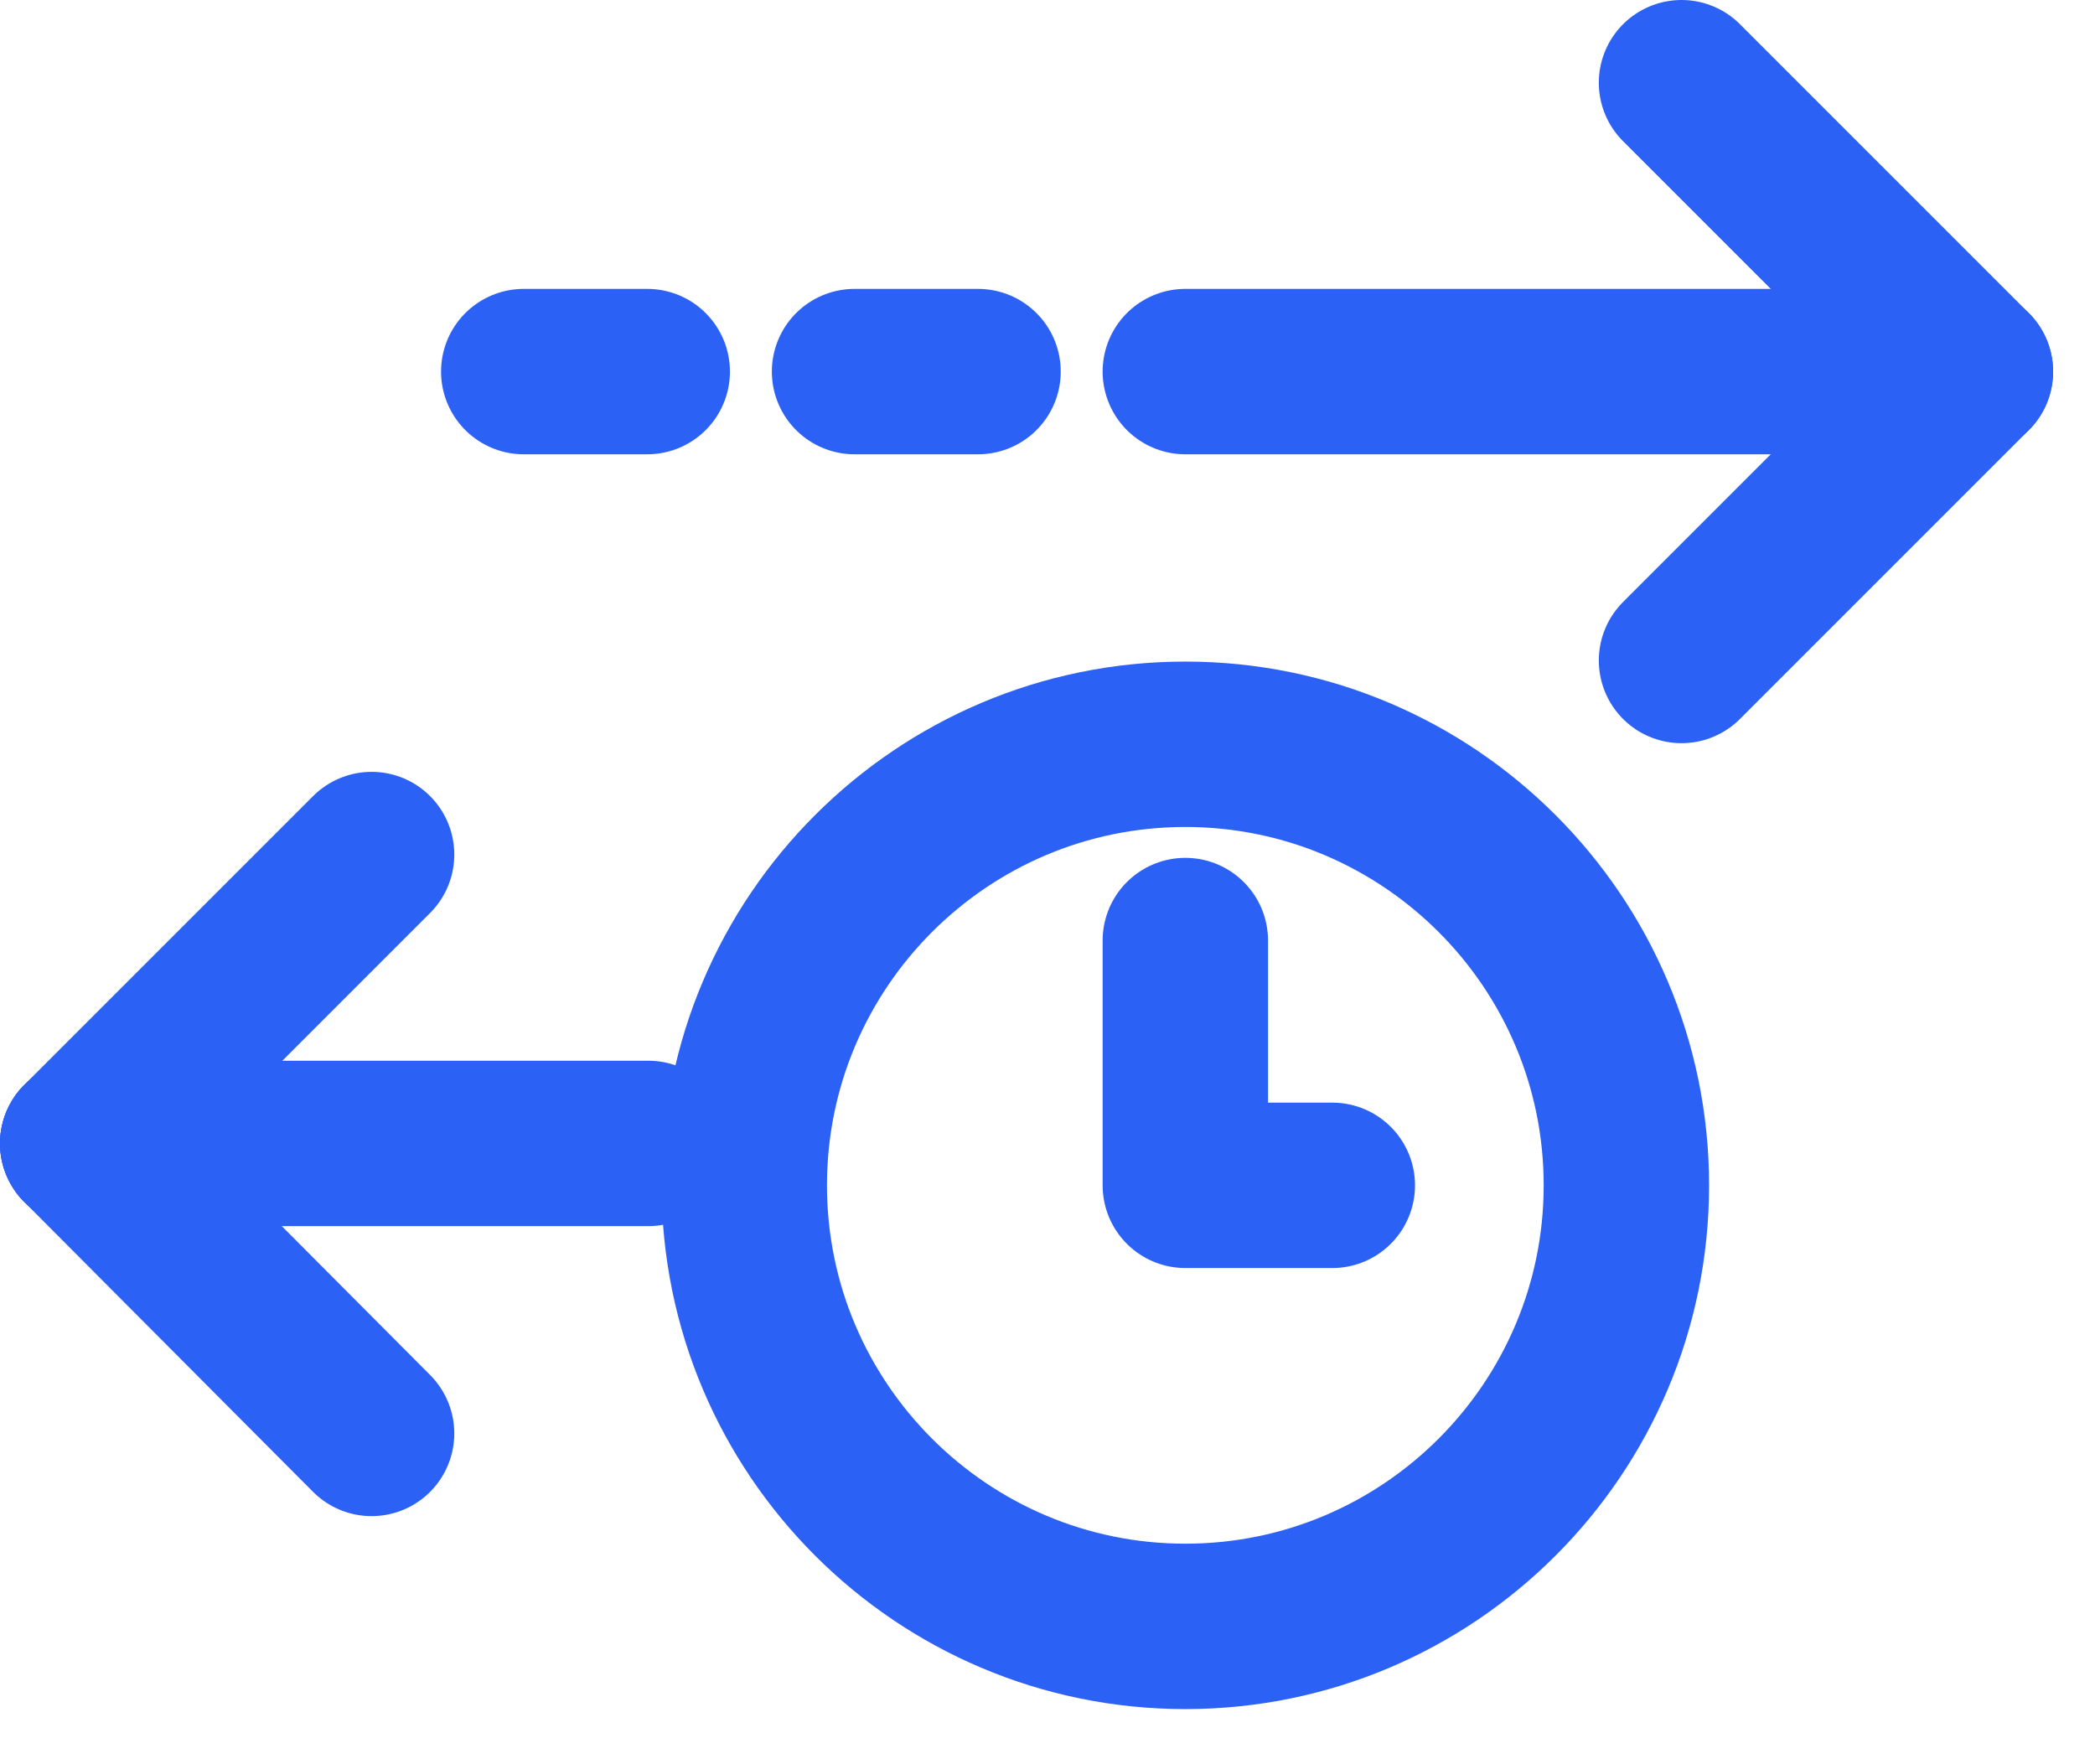 <svg width="19" height="16" viewBox="0 0 19 16" fill="none" xmlns="http://www.w3.org/2000/svg">
<path d="M15.25 0.75L17.87 3.37L15.25 5.99" stroke="#2C61F5" stroke-width="1.5" stroke-linecap="round" stroke-linejoin="round"/>
<path d="M4.75 3.37H5.87" stroke="#2C61F5" stroke-width="1.5" stroke-linecap="round" stroke-linejoin="round"/>
<path d="M7.75 3.37H8.87" stroke="#2C61F5" stroke-width="1.5" stroke-linecap="round" stroke-linejoin="round"/>
<path d="M10.75 3.37H17.87" stroke="#2C61F5" stroke-width="1.5" stroke-linecap="round" stroke-linejoin="round"/>
<path d="M3.37 7.75L0.75 10.37" stroke="#2C61F5" stroke-width="1.5" stroke-linecap="round" stroke-linejoin="round"/>
<path d="M3.37 13L0.75 10.37" stroke="#2C61F5" stroke-width="1.5" stroke-linecap="round" stroke-linejoin="round"/>
<path d="M0.75 10.37H5.88" stroke="#2C61F5" stroke-width="1.5" stroke-linecap="round" stroke-linejoin="round"/>
<path d="M10.75 8.53V10.75H12.083M14.75 10.75C14.75 12.957 12.957 14.75 10.75 14.75C8.543 14.75 6.75 12.957 6.75 10.75C6.75 8.543 8.543 6.75 10.75 6.75C12.957 6.75 14.75 8.543 14.75 10.75Z" stroke="#2C61F5" stroke-width="1.5" stroke-linecap="round" stroke-linejoin="round"/>
</svg>
